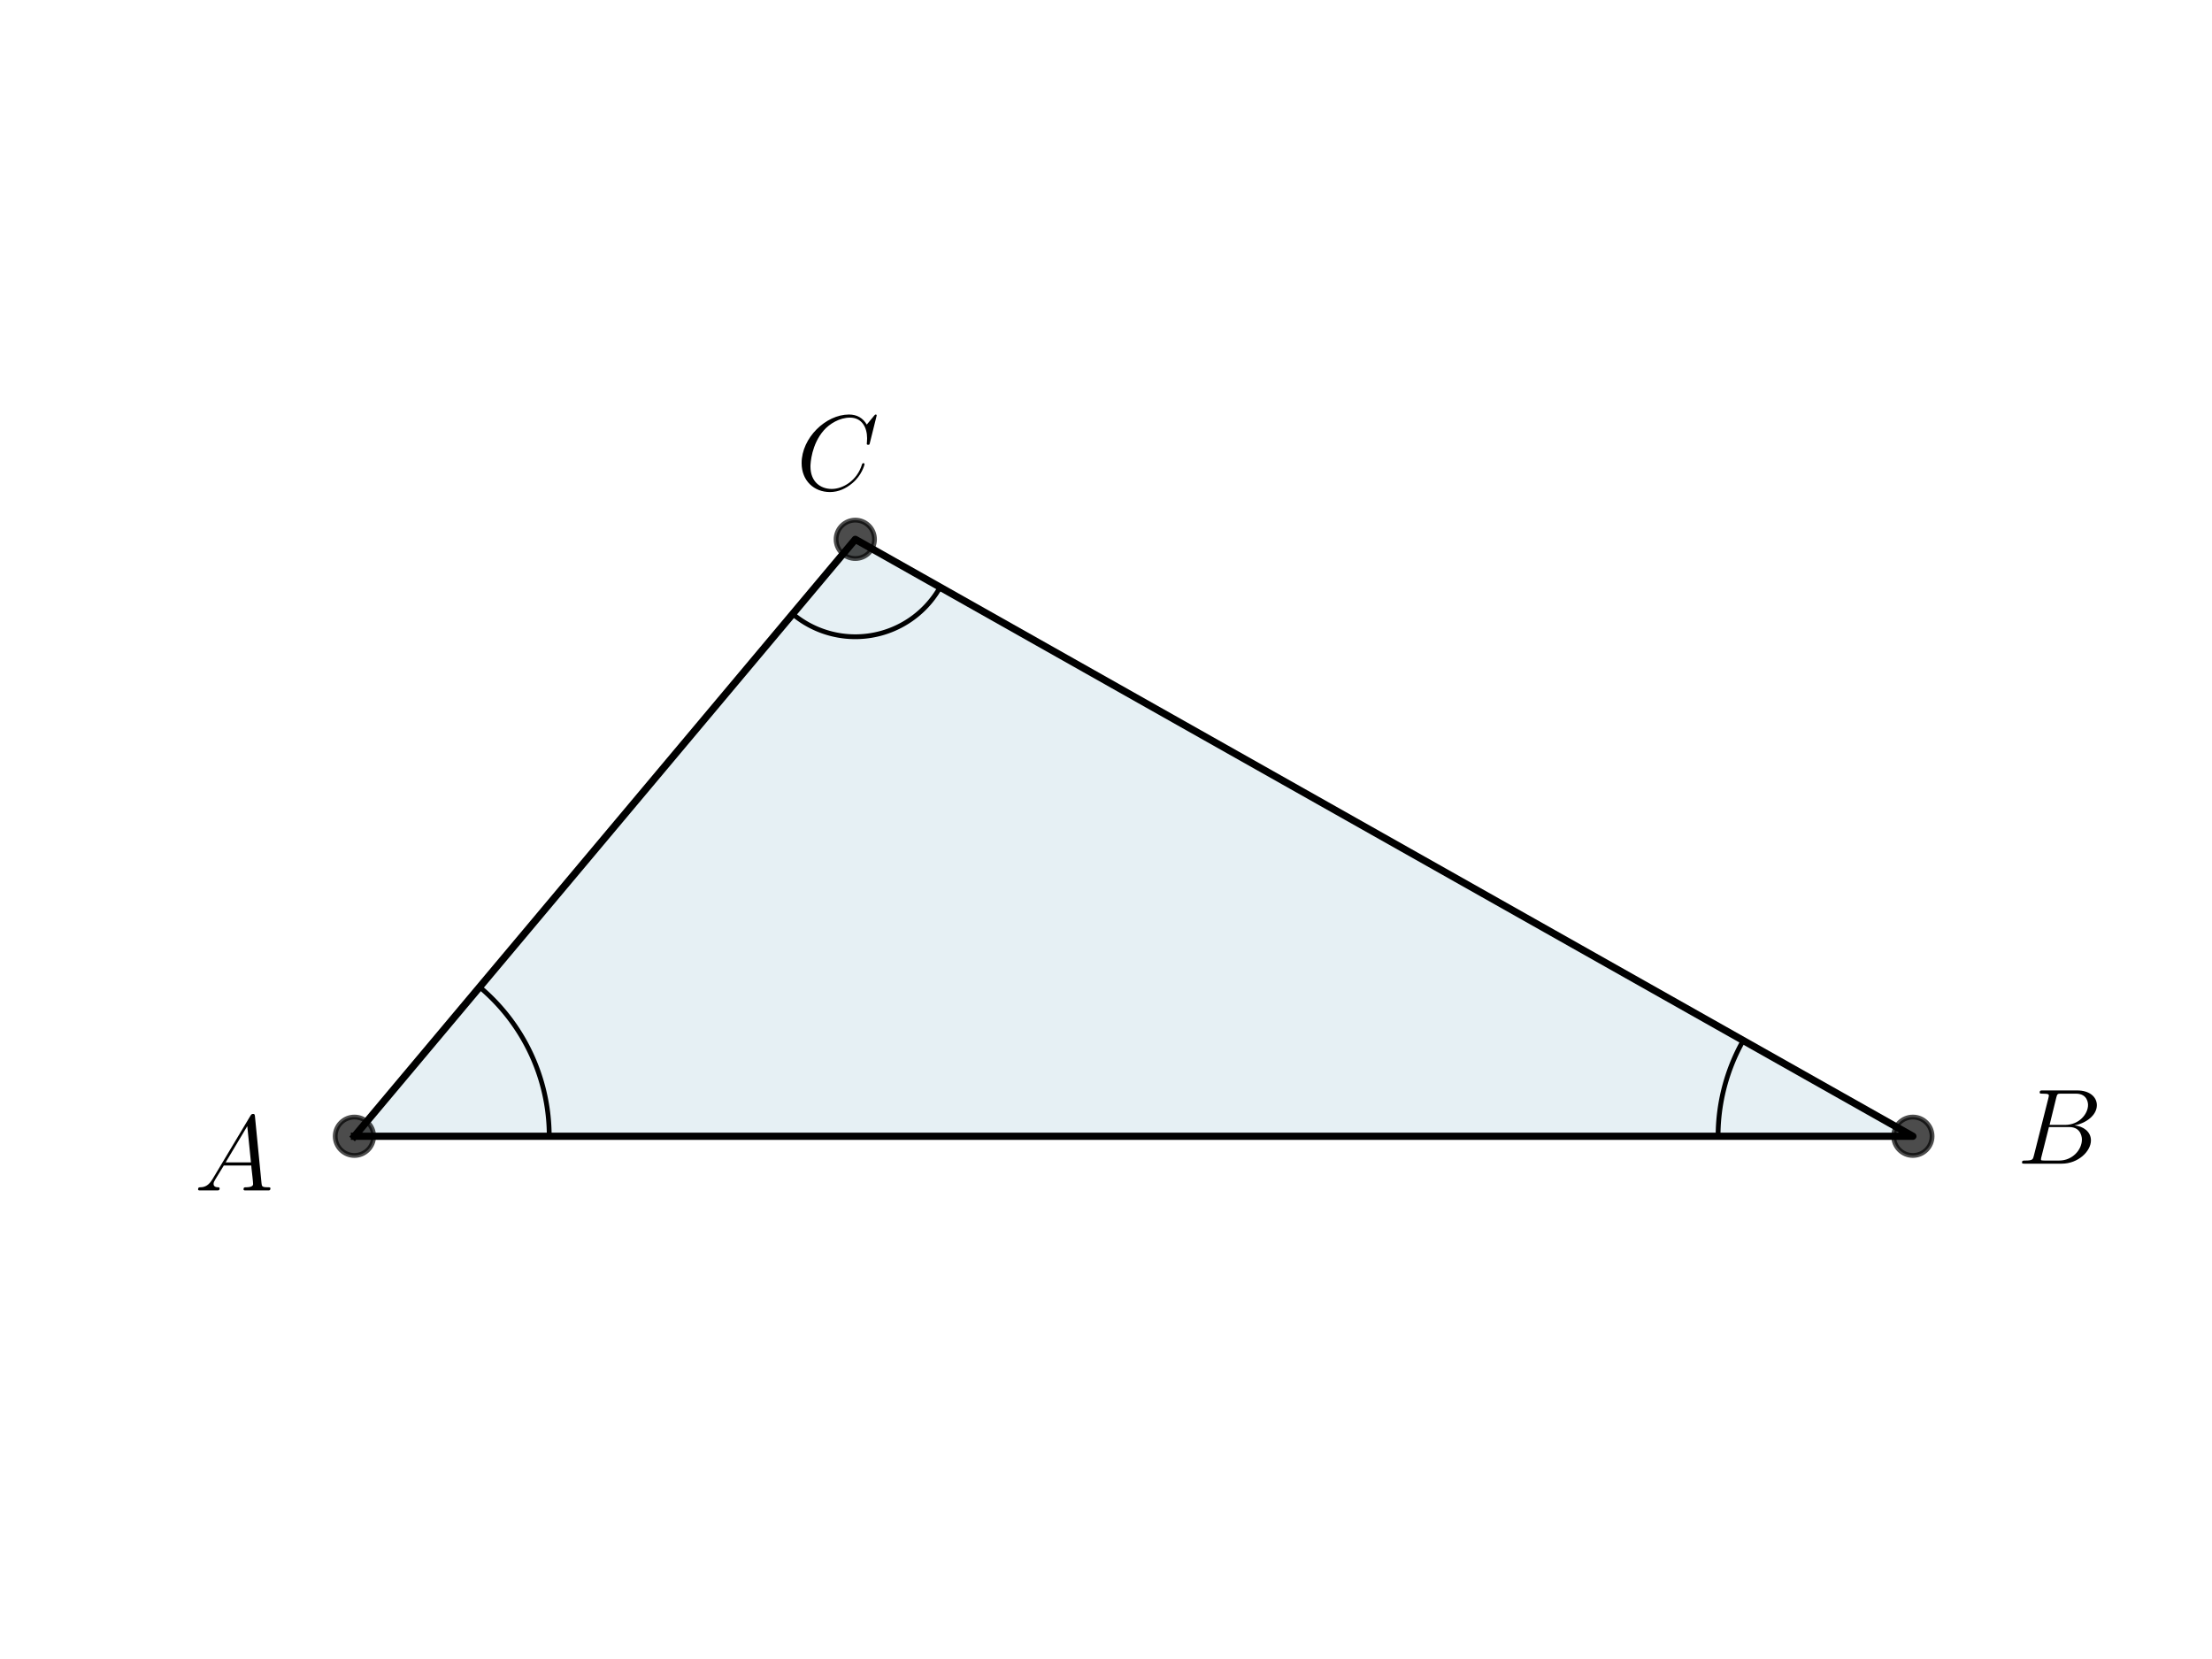 <?xml version="1.0" encoding="utf-8" standalone="no"?>
<!DOCTYPE svg PUBLIC "-//W3C//DTD SVG 1.1//EN"
  "http://www.w3.org/Graphics/SVG/1.1/DTD/svg11.dtd">
<svg xmlns:xlink="http://www.w3.org/1999/xlink" width="460.8pt" height="345.6pt" viewBox="0 0 460.8 345.6" xmlns="http://www.w3.org/2000/svg" version="1.1">
 <defs>
  <style type="text/css">*{stroke-linejoin: round; stroke-linecap: butt}</style>
 </defs>
 <g id="figure_1">
  <g id="patch_1">
   <path d="M 0 345.6 
L 460.8 345.6 
L 460.8 0 
L 0 0 
z
" style="fill: #ffffff"/>
  </g>
  <g id="axes_1">
   <g id="patch_2">
    <path d="M 73.833 236.703 
L 398.487 236.703 
L 178.175 112.353 
z
" clip-path="url(#p82ac5229b6)" style="fill: #00648c; opacity: 0.1; stroke: #00648c; stroke-linejoin: miter"/>
   </g>
   <g id="line2d_1">
    <path d="M 73.833 236.703 
L 398.487 236.703 
L 178.175 112.353 
L 73.833 236.703 
" clip-path="url(#p82ac5229b6)" style="fill: none; stroke: #000000; stroke-width: 1.5; stroke-linecap: square"/>
   </g>
   <g id="line2d_2">
    <defs>
     <path id="mbfcc81a856" d="M 0 4 
C 1.061 4 2.078 3.579 2.828 2.828 
C 3.579 2.078 4 1.061 4 0 
C 4 -1.061 3.579 -2.078 2.828 -2.828 
C 2.078 -3.579 1.061 -4 0 -4 
C -1.061 -4 -2.078 -3.579 -2.828 -2.828 
C -3.579 -2.078 -4 -1.061 -4 0 
C -4 1.061 -3.579 2.078 -2.828 2.828 
C -2.078 3.579 -1.061 4 0 4 
z
" style="stroke: #000000; stroke-opacity: 0.7"/>
    </defs>
    <g clip-path="url(#p82ac5229b6)">
     <use xlink:href="#mbfcc81a856" x="178.175" y="112.353" style="fill-opacity: 0.7; stroke: #000000; stroke-opacity: 0.7"/>
     <use xlink:href="#mbfcc81a856" x="398.487" y="236.703" style="fill-opacity: 0.7; stroke: #000000; stroke-opacity: 0.7"/>
     <use xlink:href="#mbfcc81a856" x="73.833" y="236.703" style="fill-opacity: 0.7; stroke: #000000; stroke-opacity: 0.7"/>
    </g>
   </g>
   <g id="line2d_3">
    <path d="M 114.415 236.703 
L 114.413 236.345 
L 114.408 235.988 
L 114.4 235.63 
L 114.389 235.272 
L 114.375 234.915 
L 114.358 234.558 
L 114.337 234.2 
L 114.314 233.844 
L 114.287 233.487 
L 114.257 233.13 
L 114.224 232.774 
L 114.188 232.418 
L 114.148 232.063 
L 114.106 231.708 
L 114.06 231.353 
L 114.012 230.998 
L 113.96 230.644 
L 113.905 230.291 
L 113.847 229.938 
L 113.786 229.586 
L 113.721 229.234 
L 113.654 228.882 
L 113.583 228.532 
L 113.51 228.182 
L 113.433 227.832 
L 113.353 227.483 
L 113.271 227.135 
L 113.185 226.788 
L 113.096 226.442 
L 113.004 226.096 
L 112.909 225.751 
L 112.811 225.407 
L 112.71 225.064 
L 112.606 224.722 
L 112.498 224.38 
L 112.388 224.04 
L 112.275 223.701 
L 112.159 223.362 
L 112.04 223.025 
L 111.918 222.689 
L 111.793 222.354 
L 111.665 222.02 
L 111.534 221.687 
L 111.4 221.355 
L 111.264 221.024 
L 111.124 220.695 
L 110.981 220.367 
L 110.836 220.04 
L 110.688 219.715 
L 110.536 219.39 
L 110.382 219.068 
L 110.225 218.746 
L 110.066 218.426 
L 109.903 218.107 
L 109.738 217.79 
L 109.57 217.474 
L 109.399 217.16 
L 109.225 216.847 
L 109.049 216.536 
L 108.87 216.226 
L 108.688 215.918 
L 108.503 215.612 
L 108.316 215.307 
L 108.126 215.004 
L 107.934 214.703 
L 107.738 214.403 
L 107.54 214.105 
L 107.34 213.809 
L 107.137 213.514 
L 106.931 213.222 
L 106.723 212.931 
L 106.512 212.642 
L 106.299 212.355 
L 106.083 212.069 
L 105.864 211.786 
L 105.644 211.505 
L 105.42 211.225 
L 105.194 210.948 
L 104.966 210.672 
L 104.735 210.399 
L 104.502 210.128 
L 104.267 209.858 
L 104.029 209.591 
L 103.789 209.326 
L 103.547 209.063 
L 103.302 208.802 
L 103.055 208.543 
L 102.805 208.287 
L 102.554 208.033 
L 102.3 207.781 
L 102.044 207.531 
L 101.786 207.283 
L 101.525 207.038 
L 101.263 206.795 
L 100.998 206.554 
L 100.731 206.316 
L 100.462 206.08 
L 100.191 205.847 
L 99.918 205.615 
" clip-path="url(#p82ac5229b6)" style="fill: none; stroke: #000000; stroke-linecap: square"/>
   </g>
   <g id="line2d_4">
    <path d="M 357.905 236.703 
L 357.906 236.492 
L 357.908 236.282 
L 357.91 236.071 
L 357.914 235.86 
L 357.919 235.65 
L 357.925 235.439 
L 357.932 235.229 
L 357.94 235.018 
L 357.95 234.808 
L 357.96 234.598 
L 357.972 234.387 
L 357.984 234.177 
L 357.998 233.967 
L 358.013 233.757 
L 358.028 233.547 
L 358.045 233.337 
L 358.063 233.127 
L 358.082 232.917 
L 358.103 232.707 
L 358.124 232.498 
L 358.146 232.288 
L 358.17 232.079 
L 358.194 231.87 
L 358.22 231.661 
L 358.247 231.452 
L 358.274 231.243 
L 358.303 231.034 
L 358.333 230.826 
L 358.364 230.618 
L 358.396 230.409 
L 358.43 230.201 
L 358.464 229.994 
L 358.499 229.786 
L 358.536 229.578 
L 358.573 229.371 
L 358.612 229.164 
L 358.652 228.957 
L 358.692 228.751 
L 358.734 228.544 
L 358.777 228.338 
L 358.821 228.132 
L 358.866 227.926 
L 358.912 227.721 
L 358.959 227.515 
L 359.007 227.31 
L 359.057 227.105 
L 359.107 226.901 
L 359.158 226.697 
L 359.211 226.493 
L 359.264 226.289 
L 359.319 226.086 
L 359.375 225.882 
L 359.431 225.68 
L 359.489 225.477 
L 359.548 225.275 
L 359.608 225.073 
L 359.669 224.871 
L 359.731 224.67 
L 359.793 224.469 
L 359.858 224.268 
L 359.923 224.068 
L 359.989 223.868 
L 360.056 223.668 
L 360.124 223.469 
L 360.193 223.27 
L 360.263 223.071 
L 360.335 222.873 
L 360.407 222.675 
L 360.48 222.478 
L 360.555 222.281 
L 360.63 222.084 
L 360.706 221.888 
L 360.784 221.692 
L 360.862 221.496 
L 360.942 221.301 
L 361.022 221.107 
L 361.104 220.912 
L 361.186 220.718 
L 361.27 220.525 
L 361.354 220.332 
L 361.439 220.14 
L 361.526 219.948 
L 361.613 219.756 
L 361.702 219.565 
L 361.791 219.374 
L 361.882 219.184 
L 361.973 218.994 
L 362.066 218.805 
L 362.159 218.616 
L 362.253 218.428 
L 362.349 218.24 
L 362.445 218.053 
L 362.542 217.866 
L 362.641 217.679 
L 362.74 217.494 
L 362.84 217.308 
L 362.941 217.124 
L 363.043 216.939 
L 363.146 216.756 
" clip-path="url(#p82ac5229b6)" style="fill: none; stroke: #000000; stroke-linecap: square"/>
   </g>
   <g id="line2d_5">
    <path d="M 165.132 127.897 
L 165.41 128.126 
L 165.691 128.349 
L 165.977 128.568 
L 166.266 128.782 
L 166.559 128.99 
L 166.856 129.194 
L 167.156 129.392 
L 167.46 129.584 
L 167.767 129.772 
L 168.078 129.953 
L 168.391 130.13 
L 168.708 130.3 
L 169.027 130.465 
L 169.35 130.624 
L 169.675 130.778 
L 170.003 130.926 
L 170.334 131.068 
L 170.667 131.204 
L 171.002 131.334 
L 171.34 131.458 
L 171.679 131.576 
L 172.021 131.688 
L 172.365 131.794 
L 172.71 131.894 
L 173.058 131.988 
L 173.407 132.076 
L 173.757 132.157 
L 174.109 132.232 
L 174.462 132.301 
L 174.816 132.364 
L 175.171 132.42 
L 175.528 132.471 
L 175.885 132.514 
L 176.242 132.552 
L 176.601 132.583 
L 176.96 132.608 
L 177.319 132.626 
L 177.678 132.638 
L 178.038 132.643 
L 178.398 132.643 
L 178.757 132.636 
L 179.117 132.622 
L 179.476 132.602 
L 179.835 132.576 
L 180.193 132.543 
L 180.551 132.504 
L 180.907 132.459 
L 181.263 132.407 
L 181.618 132.35 
L 181.972 132.285 
L 182.325 132.215 
L 182.677 132.138 
L 183.027 132.055 
L 183.375 131.966 
L 183.722 131.871 
L 184.067 131.77 
L 184.41 131.662 
L 184.752 131.548 
L 185.091 131.429 
L 185.428 131.303 
L 185.763 131.172 
L 186.095 131.034 
L 186.425 130.891 
L 186.752 130.742 
L 187.077 130.587 
L 187.399 130.426 
L 187.718 130.26 
L 188.034 130.088 
L 188.347 129.91 
L 188.656 129.727 
L 188.963 129.539 
L 189.266 129.345 
L 189.565 129.145 
L 189.861 128.941 
L 190.153 128.731 
L 190.442 128.516 
L 190.726 128.296 
L 191.007 128.071 
L 191.283 127.841 
L 191.556 127.606 
L 191.824 127.367 
L 192.088 127.122 
L 192.348 126.873 
L 192.603 126.62 
L 192.854 126.362 
L 193.1 126.099 
L 193.341 125.833 
L 193.578 125.562 
L 193.809 125.287 
L 194.036 125.007 
L 194.258 124.724 
L 194.475 124.437 
L 194.686 124.146 
L 194.893 123.852 
L 195.094 123.554 
L 195.29 123.252 
L 195.481 122.947 
L 195.666 122.638 
L 195.845 122.327 
" clip-path="url(#p82ac5229b6)" style="fill: none; stroke: #000000; stroke-linecap: square"/>
   </g>
   <g id="text_1">
    <!-- $ $ -->
    <g transform="translate(140.5 211.094) scale(0.22 -0.22)"/>
   </g>
   <g id="text_2">
    <!-- $A$ -->
    <g transform="translate(40.499 247.984) scale(0.22 -0.22)">
     <defs>
      <path id="CMMI12-41" d="M 1088 691 
C 864 314 646 186 339 186 
C 269 180 218 180 218 58 
C 218 24 250 0 294 0 
C 410 0 698 0 813 0 
C 998 0 1203 0 1382 0 
C 1421 0 1498 0 1498 122 
C 1498 180 1446 186 1408 186 
C 1261 186 1139 236 1139 388 
C 1139 476 1178 546 1261 685 
L 1747 1479 
L 3379 1479 
C 3386 1423 3386 1373 3392 1316 
C 3411 1152 3488 495 3488 376 
C 3488 186 3162 186 3059 186 
C 2989 186 2918 186 2918 70 
C 2918 0 2976 0 3014 0 
C 3123 0 3251 0 3360 0 
L 3725 0 
C 4115 0 4397 0 4403 0 
C 4448 0 4518 0 4518 122 
C 4518 186 4461 186 4365 186 
C 4013 186 4006 244 3987 434 
L 3597 4404 
C 3584 4531 3558 4544 3488 4544 
C 3424 4544 3386 4531 3328 4435 
L 1088 691 
z
M 1856 1664 
L 3142 3819 
L 3360 1664 
L 1856 1664 
z
" transform="scale(0.016)"/>
     </defs>
     <use xlink:href="#CMMI12-41" transform="scale(0.996)"/>
    </g>
   </g>
   <g id="text_3">
    <!-- $ $ -->
    <g transform="translate(322.564 222.234) scale(0.22 -0.22)"/>
   </g>
   <g id="text_4">
    <!-- $B$ -->
    <g transform="translate(420.145 242.413) scale(0.22 -0.22)">
     <defs>
      <path id="CMMI12-42" d="M 2342 3921 
C 2400 4160 2426 4160 2675 4160 
L 3507 4160 
C 4230 4160 4230 3544 4230 3485 
C 4230 2966 3712 2304 2867 2304 
L 1946 2304 
L 2342 3921 
z
M 3424 2275 
C 4122 2402 4755 2886 4755 3473 
C 4755 3970 4314 4352 3590 4352 
L 1536 4352 
C 1414 4352 1357 4352 1357 4226 
C 1357 4160 1414 4160 1510 4160 
C 1901 4160 1901 4112 1901 4044 
C 1901 4032 1901 3993 1875 3897 
L 1011 472 
C 954 249 941 185 493 185 
C 371 185 307 185 307 70 
C 307 0 346 0 474 0 
L 2669 0 
C 3648 0 4403 739 4403 1383 
C 4403 1906 3942 2224 3424 2275 
z
M 2515 185 
L 1651 185 
C 1562 185 1549 185 1510 192 
C 1440 198 1434 211 1434 261 
C 1434 305 1446 343 1459 399 
L 1907 2176 
L 3110 2176 
C 3866 2176 3866 1483 3866 1433 
C 3866 828 3309 185 2515 185 
z
" transform="scale(0.016)"/>
     </defs>
     <use xlink:href="#CMMI12-42" transform="scale(0.996)"/>
    </g>
   </g>
   <g id="text_5">
    <!-- $ $ -->
    <g transform="translate(187.43 168.867) scale(0.22 -0.22)"/>
   </g>
   <g id="text_6">
    <!-- $C$ -->
    <g transform="translate(165.87 102.056) scale(0.22 -0.22)">
     <defs>
      <path id="CMMI12-43" d="M 4781 4423 
C 4781 4480 4736 4480 4723 4480 
C 4710 4480 4685 4480 4634 4416 
L 4192 3882 
C 3968 4264 3616 4480 3136 4480 
C 1754 4480 320 3088 320 1595 
C 320 533 1069 -128 2003 -128 
C 2515 -128 2963 88 3334 400 
C 3891 863 4058 1481 4058 1531 
C 4058 1588 4006 1588 3987 1588 
C 3930 1588 3923 1550 3910 1524 
C 3616 534 2752 57 2112 57 
C 1434 57 845 489 845 1391 
C 845 1595 909 2700 1632 3532 
C 1984 3939 2586 4295 3194 4295 
C 3898 4295 4211 3717 4211 3068 
C 4211 2903 4192 2764 4192 2738 
C 4192 2681 4256 2681 4275 2681 
C 4346 2681 4352 2687 4378 2801 
L 4781 4423 
z
" transform="scale(0.016)"/>
     </defs>
     <use xlink:href="#CMMI12-43" transform="scale(0.996)"/>
    </g>
   </g>
  </g>
 </g>
 <defs>
  <clipPath id="p82ac5229b6">
   <rect x="57.6" y="41.472" width="357.12" height="266.112"/>
  </clipPath>
 </defs>
</svg>
